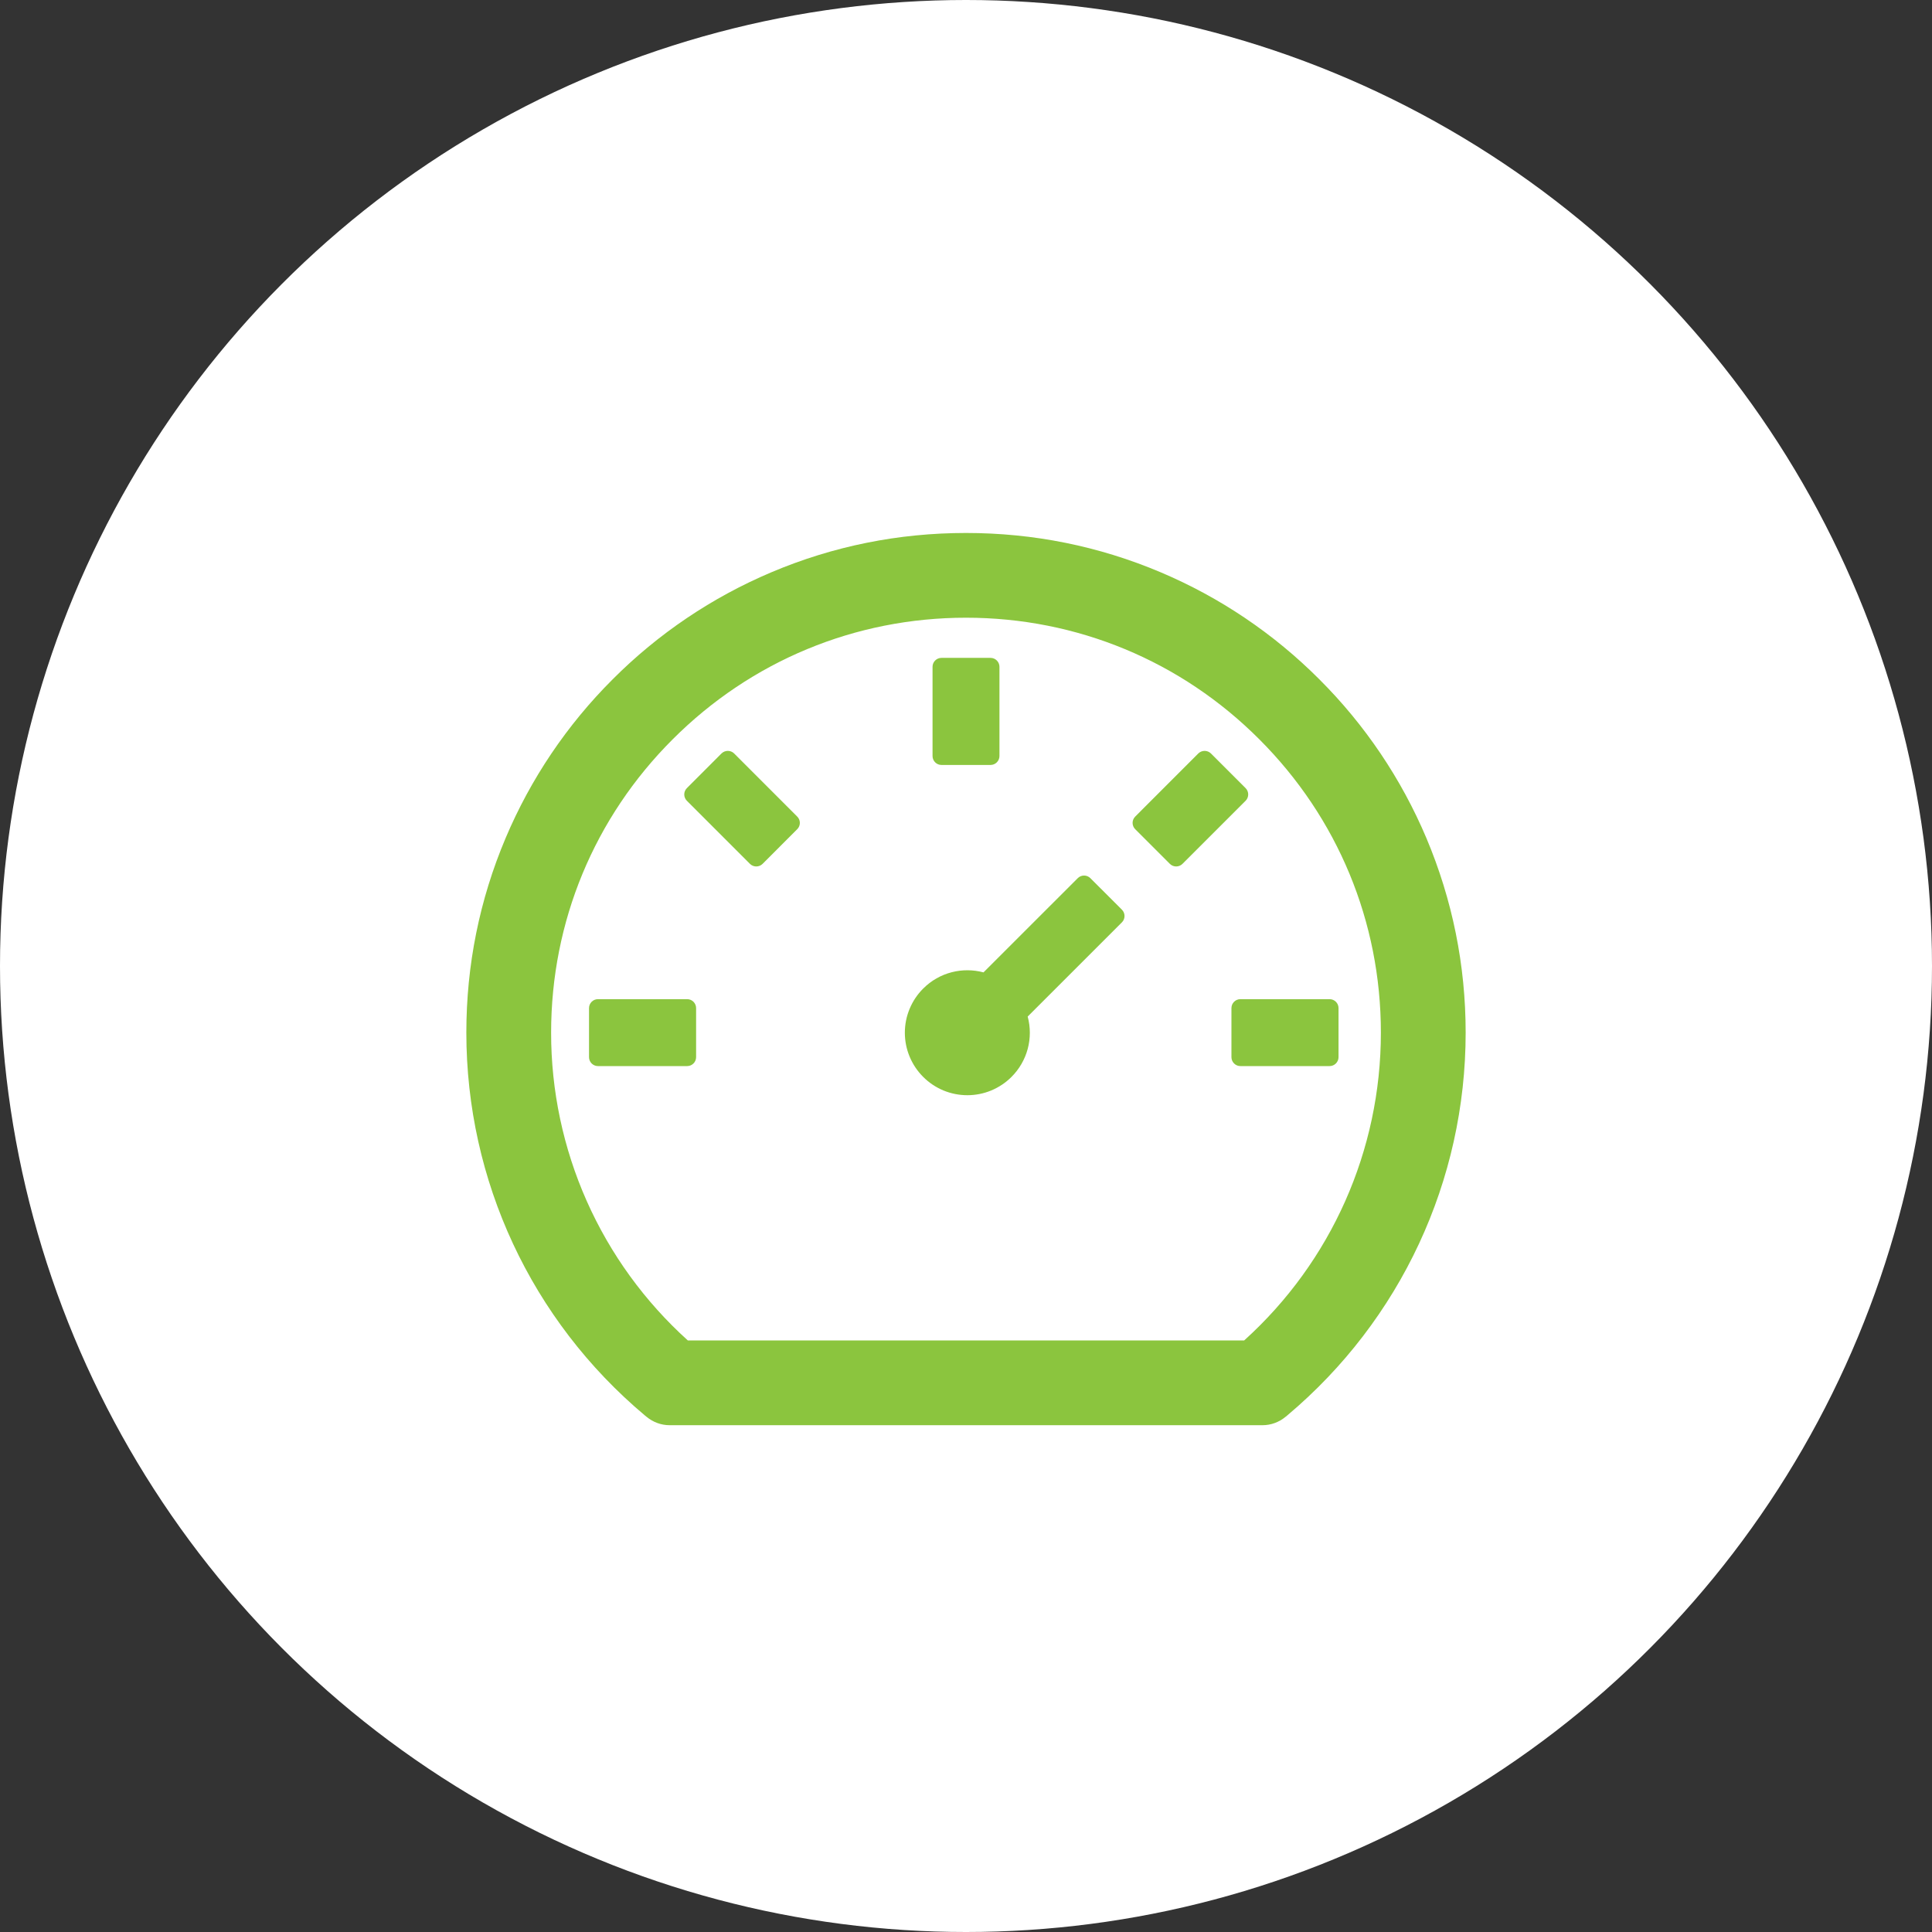 <svg width="66" height="66" viewBox="0 0 66 66" fill="none" xmlns="http://www.w3.org/2000/svg">
<rect x="0" y="0" width="66" height="66" fill="#333333" stroke="none"/>
<circle cx="33" cy="33" r="33" fill="white"/>
<path d="M48.728 28.631C47.871 26.603 46.629 24.761 45.07 23.206C43.515 21.647 41.673 20.405 39.645 19.548C37.538 18.657 35.305 18.207 33 18.207C30.695 18.207 28.462 18.657 26.355 19.548C24.327 20.405 22.485 21.647 20.93 23.206C19.371 24.761 18.129 26.603 17.272 28.631C16.381 30.738 15.931 32.971 15.931 35.276C15.931 40.332 18.152 45.094 22.023 48.348L22.088 48.401C22.309 48.584 22.587 48.687 22.873 48.687H43.131C43.417 48.687 43.695 48.584 43.916 48.401L43.981 48.348C47.848 45.094 50.069 40.332 50.069 35.276C50.069 32.971 49.616 30.738 48.728 28.631ZM42.502 45.792H23.498C22.026 44.464 20.849 42.842 20.044 41.03C19.24 39.219 18.825 37.258 18.827 35.276C18.827 31.489 20.301 27.93 22.98 25.256C25.658 22.577 29.217 21.102 33 21.102C36.787 21.102 40.346 22.577 43.02 25.256C45.699 27.934 47.173 31.492 47.173 35.276C47.173 39.299 45.478 43.105 42.502 45.792ZM37.248 29.999C37.191 29.942 37.114 29.91 37.033 29.91C36.952 29.91 36.875 29.942 36.818 29.999L33.598 33.218C32.886 33.028 32.097 33.211 31.537 33.771C31.339 33.969 31.181 34.204 31.074 34.463C30.966 34.722 30.911 34.999 30.911 35.28C30.911 35.56 30.966 35.837 31.074 36.096C31.181 36.355 31.339 36.59 31.537 36.788C31.735 36.987 31.97 37.144 32.229 37.252C32.488 37.359 32.766 37.414 33.046 37.414C33.326 37.414 33.604 37.359 33.862 37.252C34.121 37.144 34.357 36.987 34.555 36.788C34.82 36.524 35.011 36.194 35.108 35.832C35.205 35.47 35.205 35.089 35.107 34.727L38.327 31.508C38.445 31.39 38.445 31.195 38.327 31.077L37.248 29.999ZM32.162 26.132H33.838C34.006 26.132 34.143 25.995 34.143 25.827V22.779C34.143 22.611 34.006 22.474 33.838 22.474H32.162C31.994 22.474 31.857 22.611 31.857 22.779V25.827C31.857 25.995 31.994 26.132 32.162 26.132ZM42.068 34.438V36.114C42.068 36.282 42.205 36.419 42.373 36.419H45.421C45.589 36.419 45.726 36.282 45.726 36.114V34.438C45.726 34.27 45.589 34.133 45.421 34.133H42.373C42.205 34.133 42.068 34.27 42.068 34.438ZM42.552 26.924L41.367 25.739C41.31 25.683 41.232 25.651 41.152 25.651C41.071 25.651 40.994 25.683 40.936 25.739L38.78 27.896C38.723 27.953 38.691 28.03 38.691 28.111C38.691 28.192 38.723 28.269 38.78 28.326L39.965 29.511C40.083 29.629 40.277 29.629 40.395 29.511L42.552 27.355C42.67 27.237 42.67 27.042 42.552 26.924ZM25.079 25.739C25.022 25.683 24.944 25.651 24.864 25.651C24.783 25.651 24.706 25.683 24.648 25.739L23.464 26.924C23.407 26.982 23.375 27.059 23.375 27.14C23.375 27.22 23.407 27.297 23.464 27.355L25.62 29.511C25.738 29.629 25.933 29.629 26.051 29.511L27.235 28.326C27.354 28.208 27.354 28.014 27.235 27.896L25.079 25.739ZM23.475 34.133H20.427C20.259 34.133 20.122 34.27 20.122 34.438V36.114C20.122 36.282 20.259 36.419 20.427 36.419H23.475C23.643 36.419 23.78 36.282 23.78 36.114V34.438C23.78 34.27 23.643 34.133 23.475 34.133Z" fill="#8BC53E"/>
</svg>
